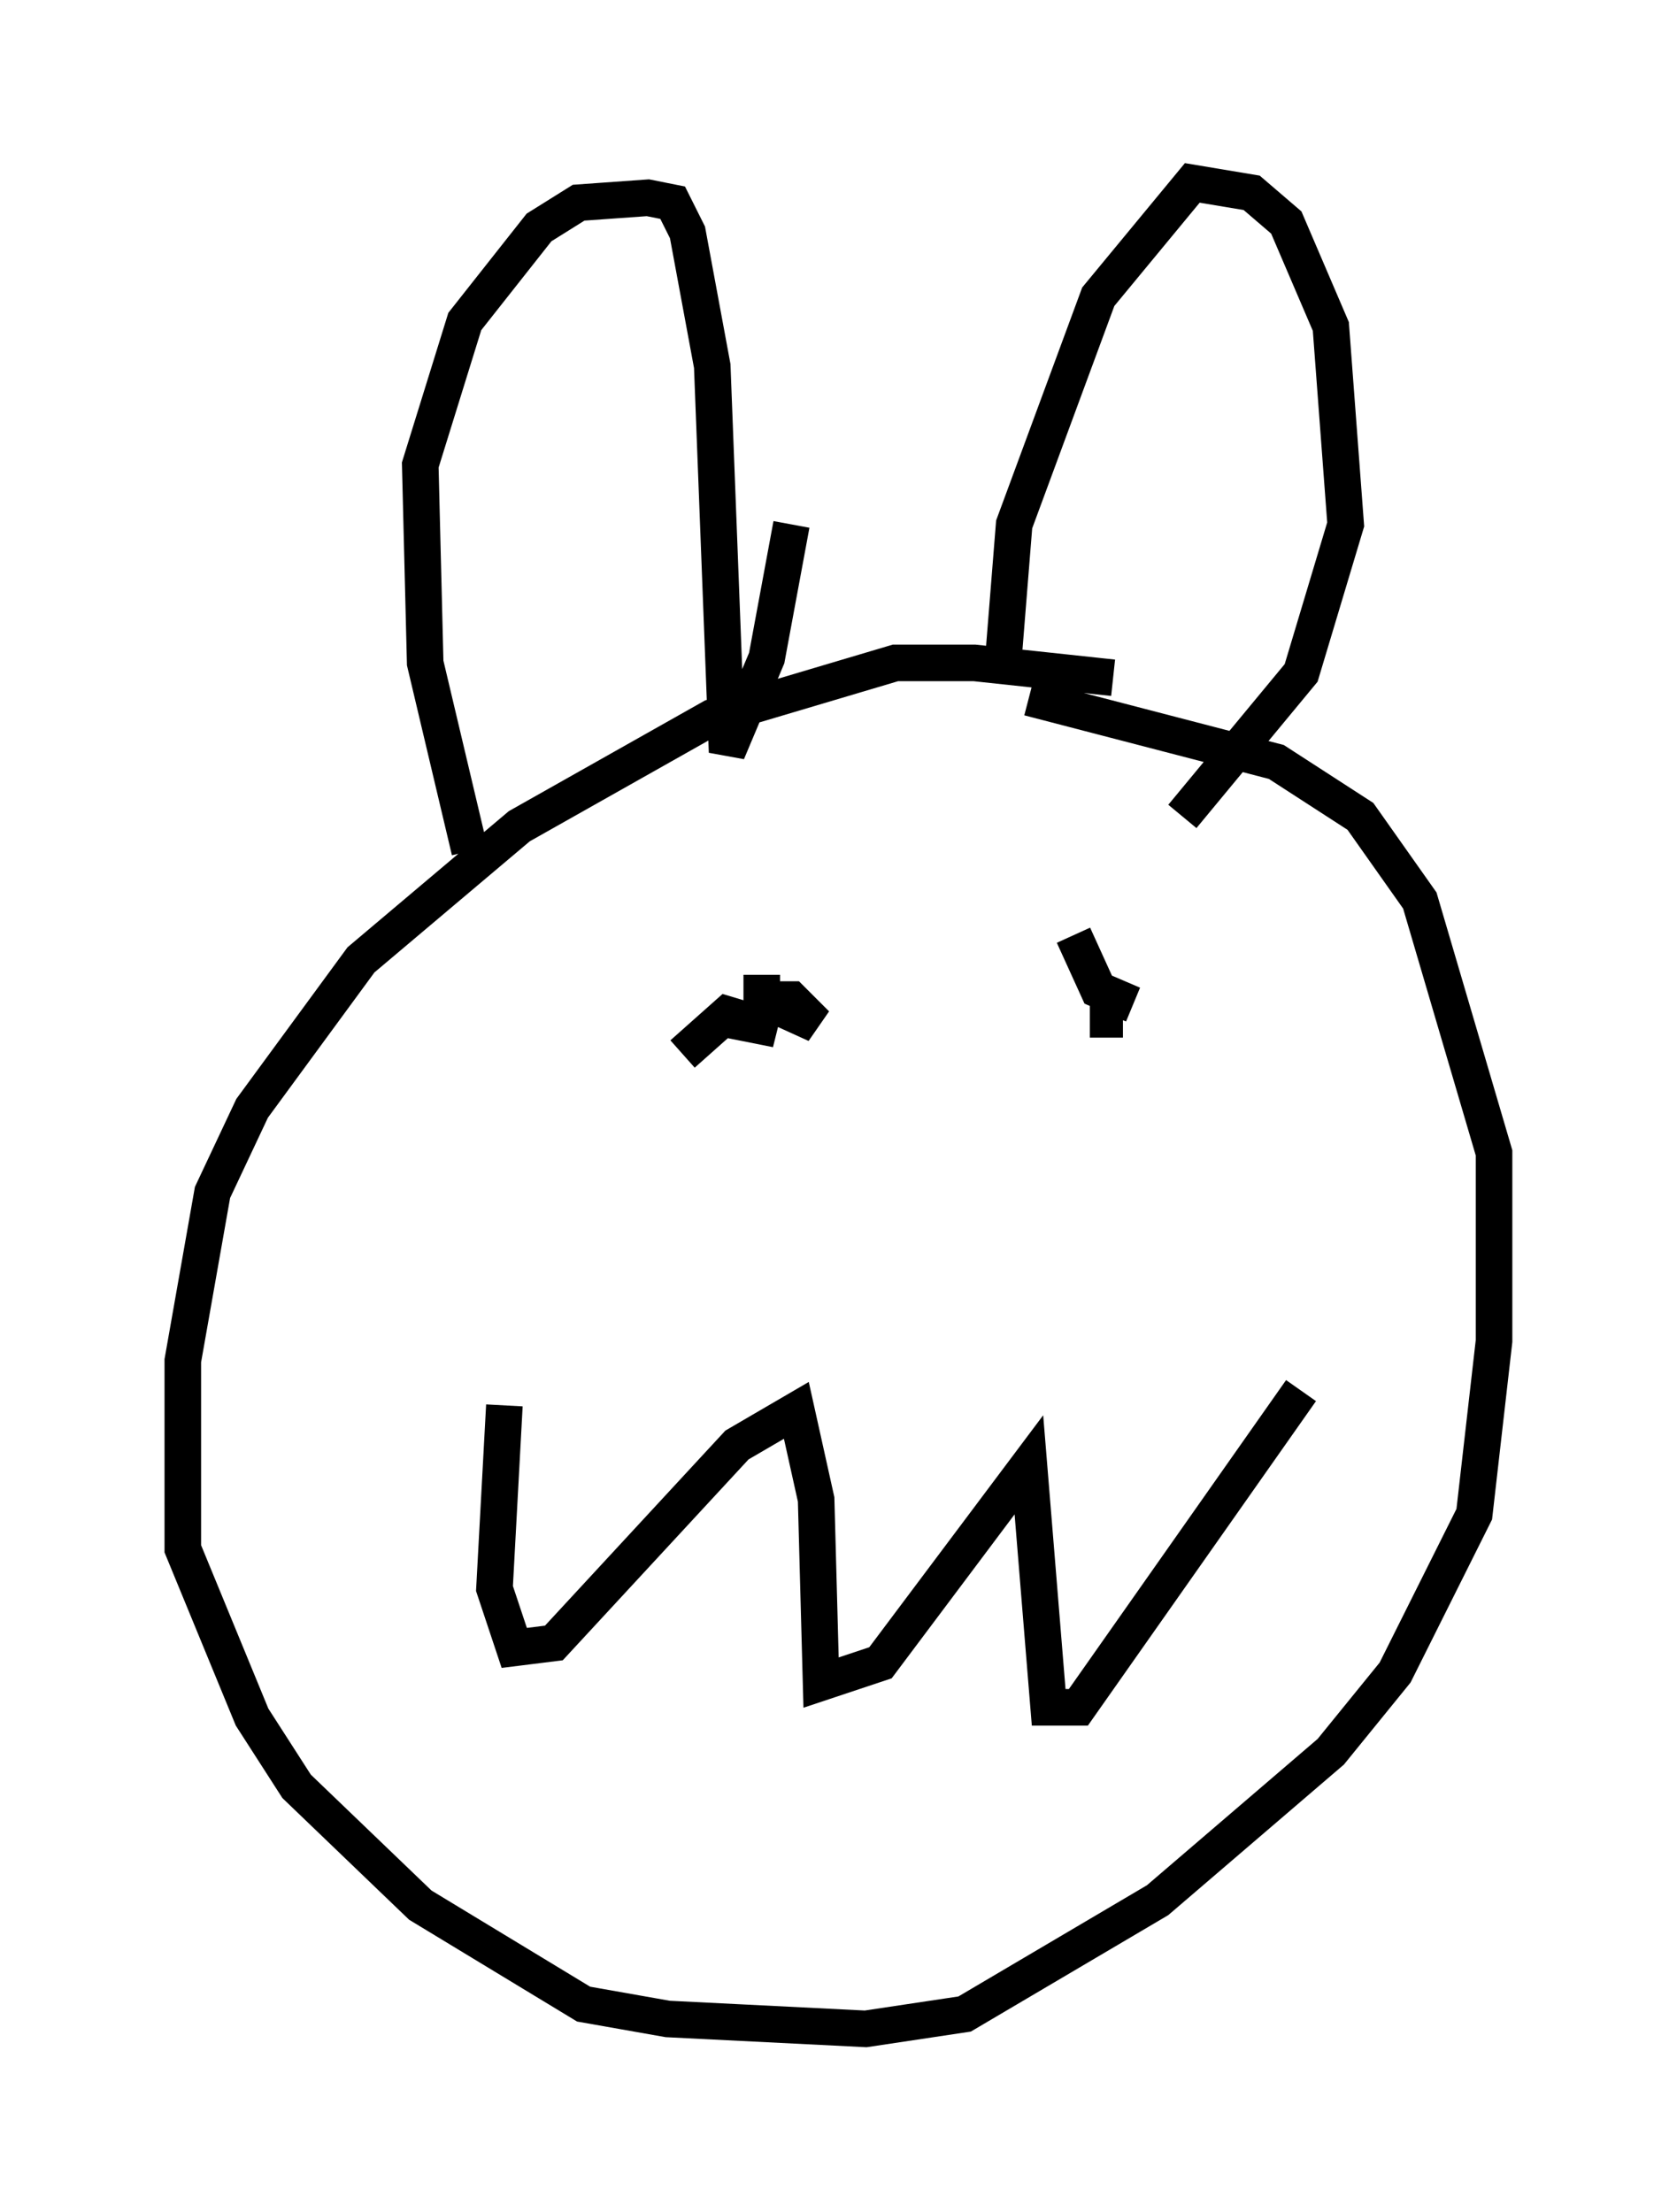 <?xml version="1.0" encoding="utf-8" ?>
<svg baseProfile="full" height="60.473" version="1.1" width="45.859" xmlns="http://www.w3.org/2000/svg" xmlns:ev="http://www.w3.org/2001/xml-events" xmlns:xlink="http://www.w3.org/1999/xlink"><defs /><rect fill="white" height="60.473" width="45.859" x="0" y="0" /><path d="M33.416, 19.614 m-2.977, -1.083 l-3.789, -0.406 -2.165, 0.0 l-5.007, 1.488 -5.277, 2.977 l-4.33, 3.654 -2.977, 4.059 l-1.083, 2.3 -0.812, 4.601 l0.0, 5.142 1.894, 4.601 l1.218, 1.894 3.383, 3.248 l4.465, 2.706 2.3, 0.406 l5.413, 0.271 2.706, -0.406 l5.277, -3.112 4.736, -4.059 l1.759, -2.165 2.165, -4.33 l0.541, -4.736 0.0, -5.142 l-2.03, -6.901 -1.624, -2.3 l-2.3, -1.488 -6.766, -1.759 m-15.291, 4.195 l-1.218, -5.142 -0.135, -5.413 l1.218, -3.924 2.03, -2.571 l1.083, -0.677 1.894, -0.135 l0.677, 0.135 0.406, 0.812 l0.677, 3.654 0.406, 10.555 l1.083, -2.571 0.677, -3.654 m5.819, 3.383 l0.271, -3.383 2.3, -6.225 l2.571, -3.112 1.624, 0.271 l0.947, 0.812 1.218, 2.842 l0.406, 5.413 -1.218, 4.059 l-3.248, 3.924 m-11.502, 4.33 l0.0, 0.677 1.488, 0.677 l-0.677, -0.677 -0.677, 0.0 l-0.406, 0.677 0.677, 0.135 l-1.353, -0.406 -1.218, 1.083 m10.69, -3.248 l0.677, 1.488 0.947, 0.406 l-0.677, -0.271 0.0, 0.677 l0.406, 0.0 m-16.915, 10.555 l-0.271, 5.007 0.541, 1.624 l1.083, -0.135 5.007, -5.413 l1.624, -0.947 0.541, 2.436 l0.135, 5.007 1.624, -0.541 l4.059, -5.413 0.541, 6.631 l0.812, 0.0 6.089, -8.66 " fill="none" stroke="black" stroke-width="1" /></svg>